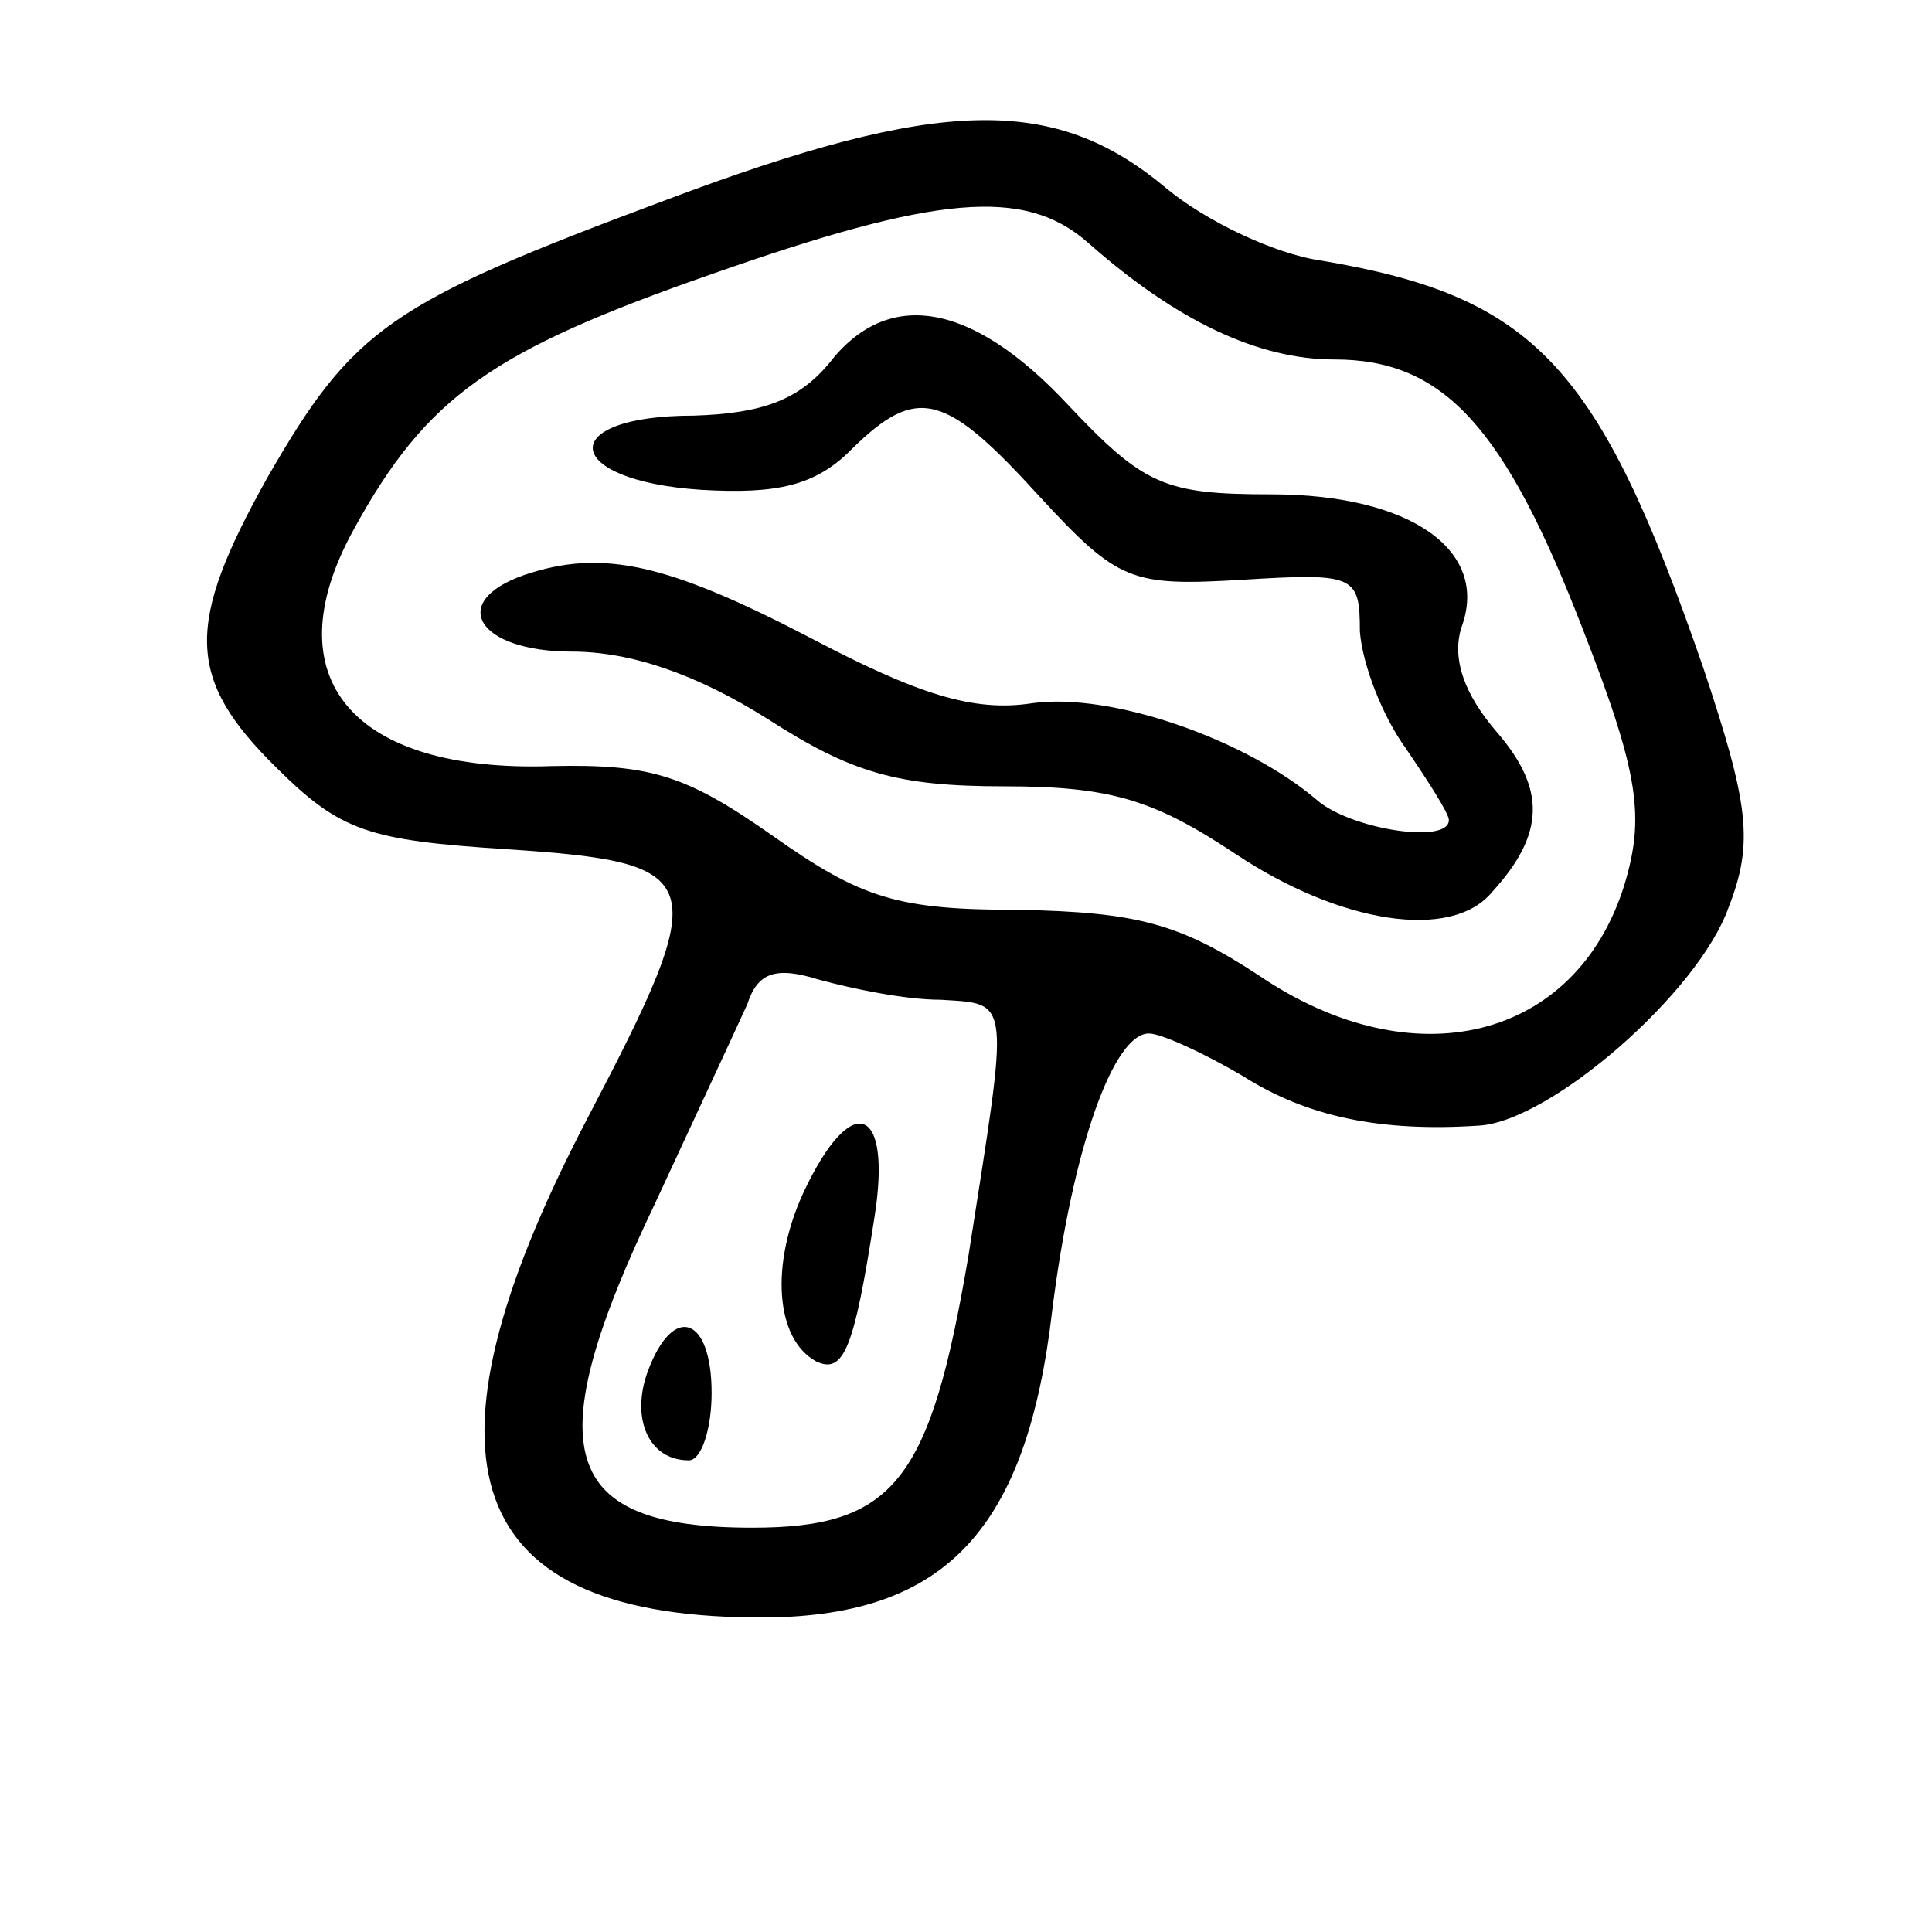 <svg width="15" height="15" viewBox="0 0 15 15" fill="none" xmlns="http://www.w3.org/2000/svg">
<path d="M5.17 1.553C3.019 2.355 2.743 2.547 2.072 3.715C1.44 4.849 1.44 5.268 2.151 5.965C2.644 6.454 2.861 6.524 3.927 6.593C5.506 6.698 5.545 6.803 4.559 8.686C3.157 11.372 3.591 12.576 5.96 12.558C7.341 12.541 7.973 11.878 8.17 10.169C8.328 8.913 8.644 8.024 8.92 8.024C9.019 8.024 9.355 8.181 9.651 8.355C10.144 8.669 10.716 8.791 11.486 8.739C12.039 8.704 13.184 7.71 13.42 7.047C13.618 6.541 13.578 6.244 13.223 5.181C12.414 2.843 11.92 2.303 10.262 2.024C9.887 1.971 9.355 1.71 9.059 1.465C8.19 0.733 7.302 0.75 5.17 1.553ZM8.447 1.884C9.137 2.494 9.769 2.791 10.361 2.791C11.21 2.791 11.684 3.314 12.295 4.901C12.73 6.018 12.769 6.349 12.611 6.872C12.236 8.076 10.973 8.39 9.769 7.57C9.157 7.169 8.822 7.082 7.914 7.064C6.966 7.064 6.69 6.977 5.999 6.489C5.328 6.018 5.052 5.931 4.282 5.948C2.743 6 2.111 5.268 2.743 4.117C3.315 3.07 3.828 2.721 5.526 2.128C7.262 1.518 7.953 1.448 8.447 1.884ZM7.302 7.762C7.855 7.797 7.835 7.727 7.519 9.75C7.223 11.495 6.947 11.861 5.841 11.861C4.341 11.861 4.164 11.268 5.091 9.332C5.407 8.651 5.723 7.971 5.802 7.797C5.881 7.553 6.019 7.5 6.355 7.605C6.611 7.675 7.026 7.762 7.302 7.762Z" fill="black"/>
<path d="M6.433 2.826C6.196 3.105 5.92 3.21 5.387 3.227C4.302 3.227 4.361 3.733 5.446 3.803C6.039 3.838 6.335 3.768 6.611 3.489C7.124 2.983 7.341 3.053 8.071 3.855C8.683 4.518 8.782 4.553 9.65 4.501C10.519 4.448 10.558 4.466 10.558 4.902C10.578 5.163 10.736 5.565 10.914 5.809C11.091 6.07 11.249 6.315 11.249 6.367C11.249 6.559 10.479 6.437 10.223 6.21C9.67 5.739 8.624 5.373 8.012 5.46C7.558 5.53 7.124 5.39 6.295 4.954C5.19 4.379 4.677 4.256 4.065 4.466C3.473 4.675 3.71 5.059 4.44 5.059C4.894 5.059 5.407 5.233 5.96 5.582C6.611 6.001 6.966 6.105 7.795 6.105C8.624 6.105 8.96 6.21 9.591 6.629C10.4 7.169 11.269 7.309 11.585 6.925C11.999 6.472 11.999 6.123 11.624 5.687C11.367 5.39 11.269 5.111 11.348 4.867C11.565 4.274 10.953 3.838 9.868 3.838C9.039 3.838 8.881 3.768 8.289 3.14C7.539 2.338 6.887 2.233 6.433 2.826Z" fill="black"/>
<path d="M6.237 9.261C5.98 9.819 6.02 10.395 6.335 10.569C6.553 10.674 6.632 10.465 6.789 9.453C6.928 8.581 6.612 8.459 6.237 9.261Z" fill="black"/>
<path d="M5.032 10.64C4.894 11.007 5.032 11.338 5.348 11.338C5.446 11.338 5.525 11.094 5.525 10.815C5.525 10.222 5.229 10.117 5.032 10.64Z" fill="black"/>
</svg>
